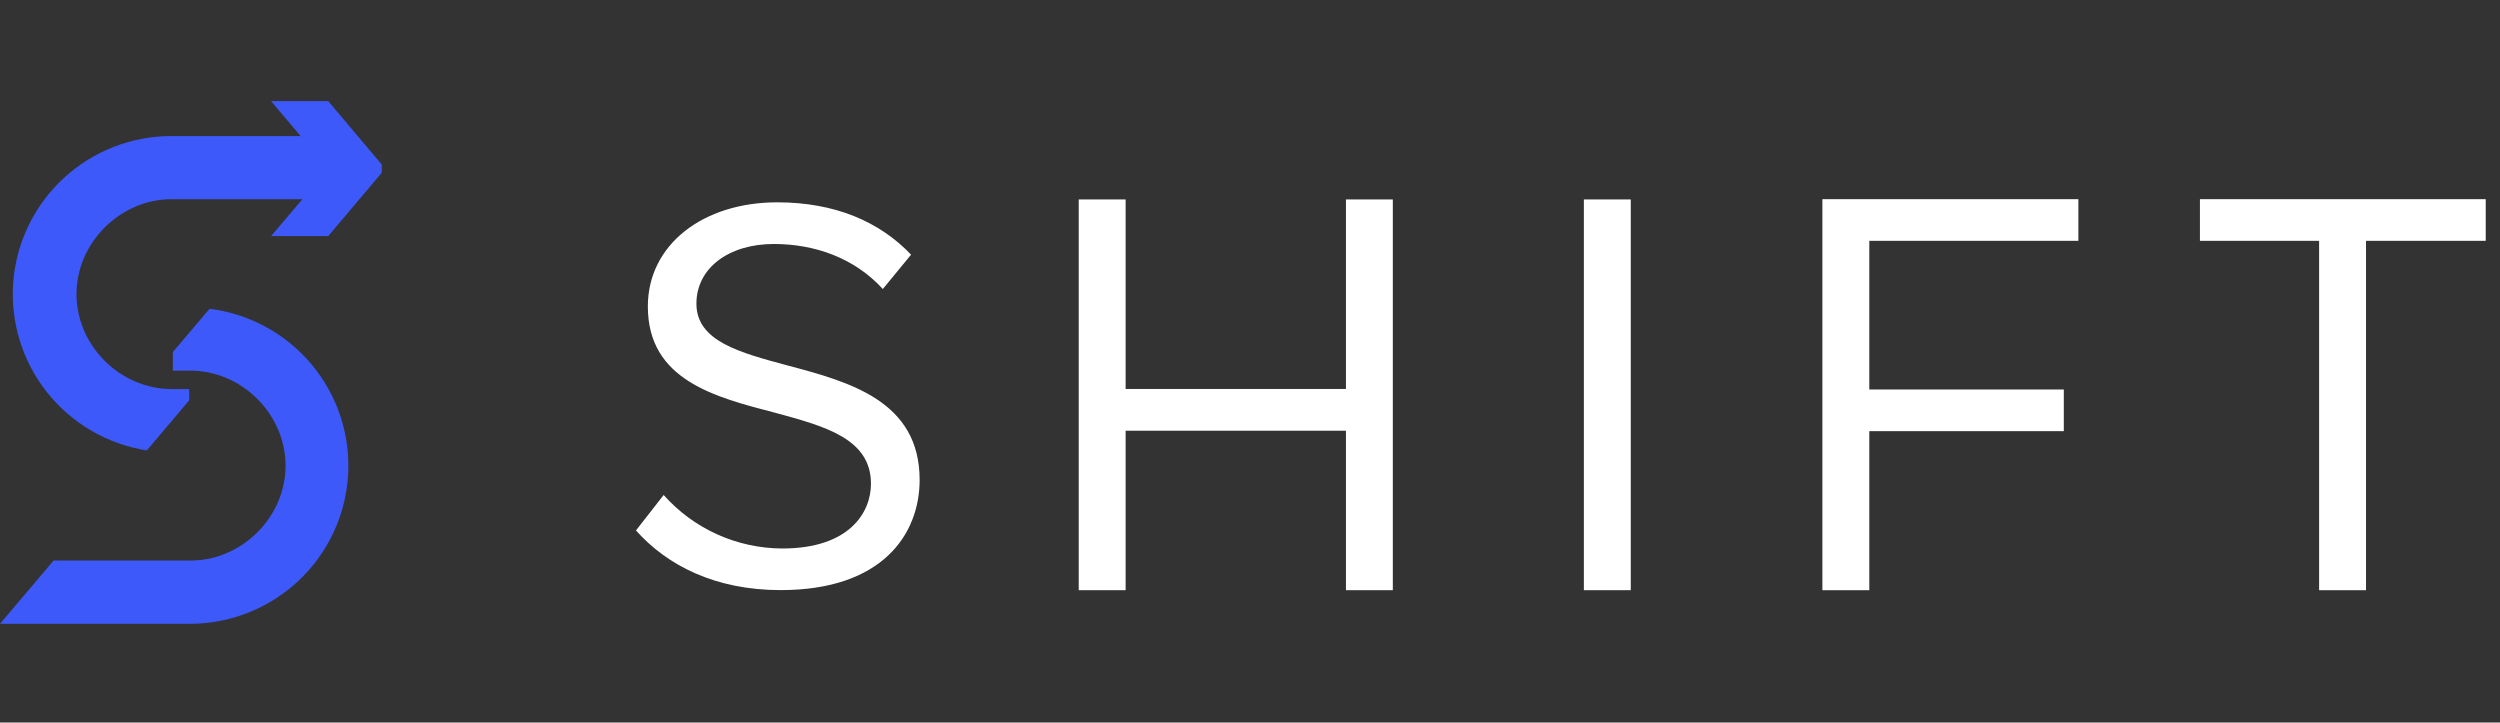 <svg xmlns="http://www.w3.org/2000/svg" width="173" height="50" viewBox="0 0 173 50" fill="none">
<rect x="0" y="0" width="173" height="50" fill="#333333" stroke="none"/>
<g clip-path="url(#clip0)">
<path d="M54.524 25.297C51.201 24.402 48.192 23.621 48.192 21.012C48.192 18.558 50.42 16.884 53.547 16.884C56.399 16.884 59.137 17.858 61.092 20L63.046 17.623C60.857 15.326 57.769 14.001 53.781 14.001C48.661 14.001 44.831 16.922 44.831 21.207C44.831 26.309 49.481 27.484 53.665 28.569C57.103 29.504 60.271 30.36 60.271 33.476C60.271 35.462 58.785 37.956 54.133 37.956C52.58 37.95 51.046 37.617 49.632 36.979C48.217 36.341 46.954 35.412 45.925 34.254L44.009 36.707C46.159 39.121 49.481 40.835 54.023 40.835C61.058 40.835 63.639 36.972 63.639 33.201C63.634 27.751 58.787 26.427 54.524 25.297Z" fill="#FFFFFF"/>
<path d="M93.14 13.802V26.917H77.893V13.802H74.648V40.841H77.893V29.805H93.14V40.841H96.383V13.802H93.14Z" fill="#FFFFFF"/>
<path d="M109.604 13.802V40.841H112.849V13.802H109.604Z" fill="#FFFFFF"/>
<path d="M143.824 16.665V13.783H126.11V40.842H129.355V29.836H142.815V26.953H129.355V16.665H143.824Z" fill="#FFFFFF"/>
<path d="M152.235 13.783V16.665H160.483V40.842H163.728V16.665H172.012V13.783H152.235Z" fill="#FFFFFF"/>
<path d="M10.159 31.17C7.427 30.741 4.958 29.3 3.245 27.137C1.533 24.973 0.702 22.245 0.92 19.498C1.137 16.75 2.387 14.186 4.419 12.317C6.451 10.448 9.116 9.411 11.882 9.414H20.803L18.76 7H22.715L26.419 11.387V11.951L22.715 16.337H18.76L20.927 13.783H11.882C8.312 13.783 5.293 16.803 5.293 20.359C5.293 23.914 8.312 26.922 11.882 26.922H13.093V27.701L10.159 31.17Z" fill="#3D59FA"/>
<path d="M14.505 21.366C17.272 21.716 19.802 23.101 21.581 25.241C23.361 27.381 24.257 30.115 24.087 32.889C23.918 35.663 22.696 38.269 20.669 40.178C18.642 42.087 15.963 43.156 13.174 43.169H0L3.707 38.791H13.174C16.742 38.791 19.761 35.781 19.761 32.226C19.761 28.67 16.742 25.649 13.174 25.649H11.962V24.362L14.505 21.366Z" fill="#3D59FA"/>
</g>
</svg>